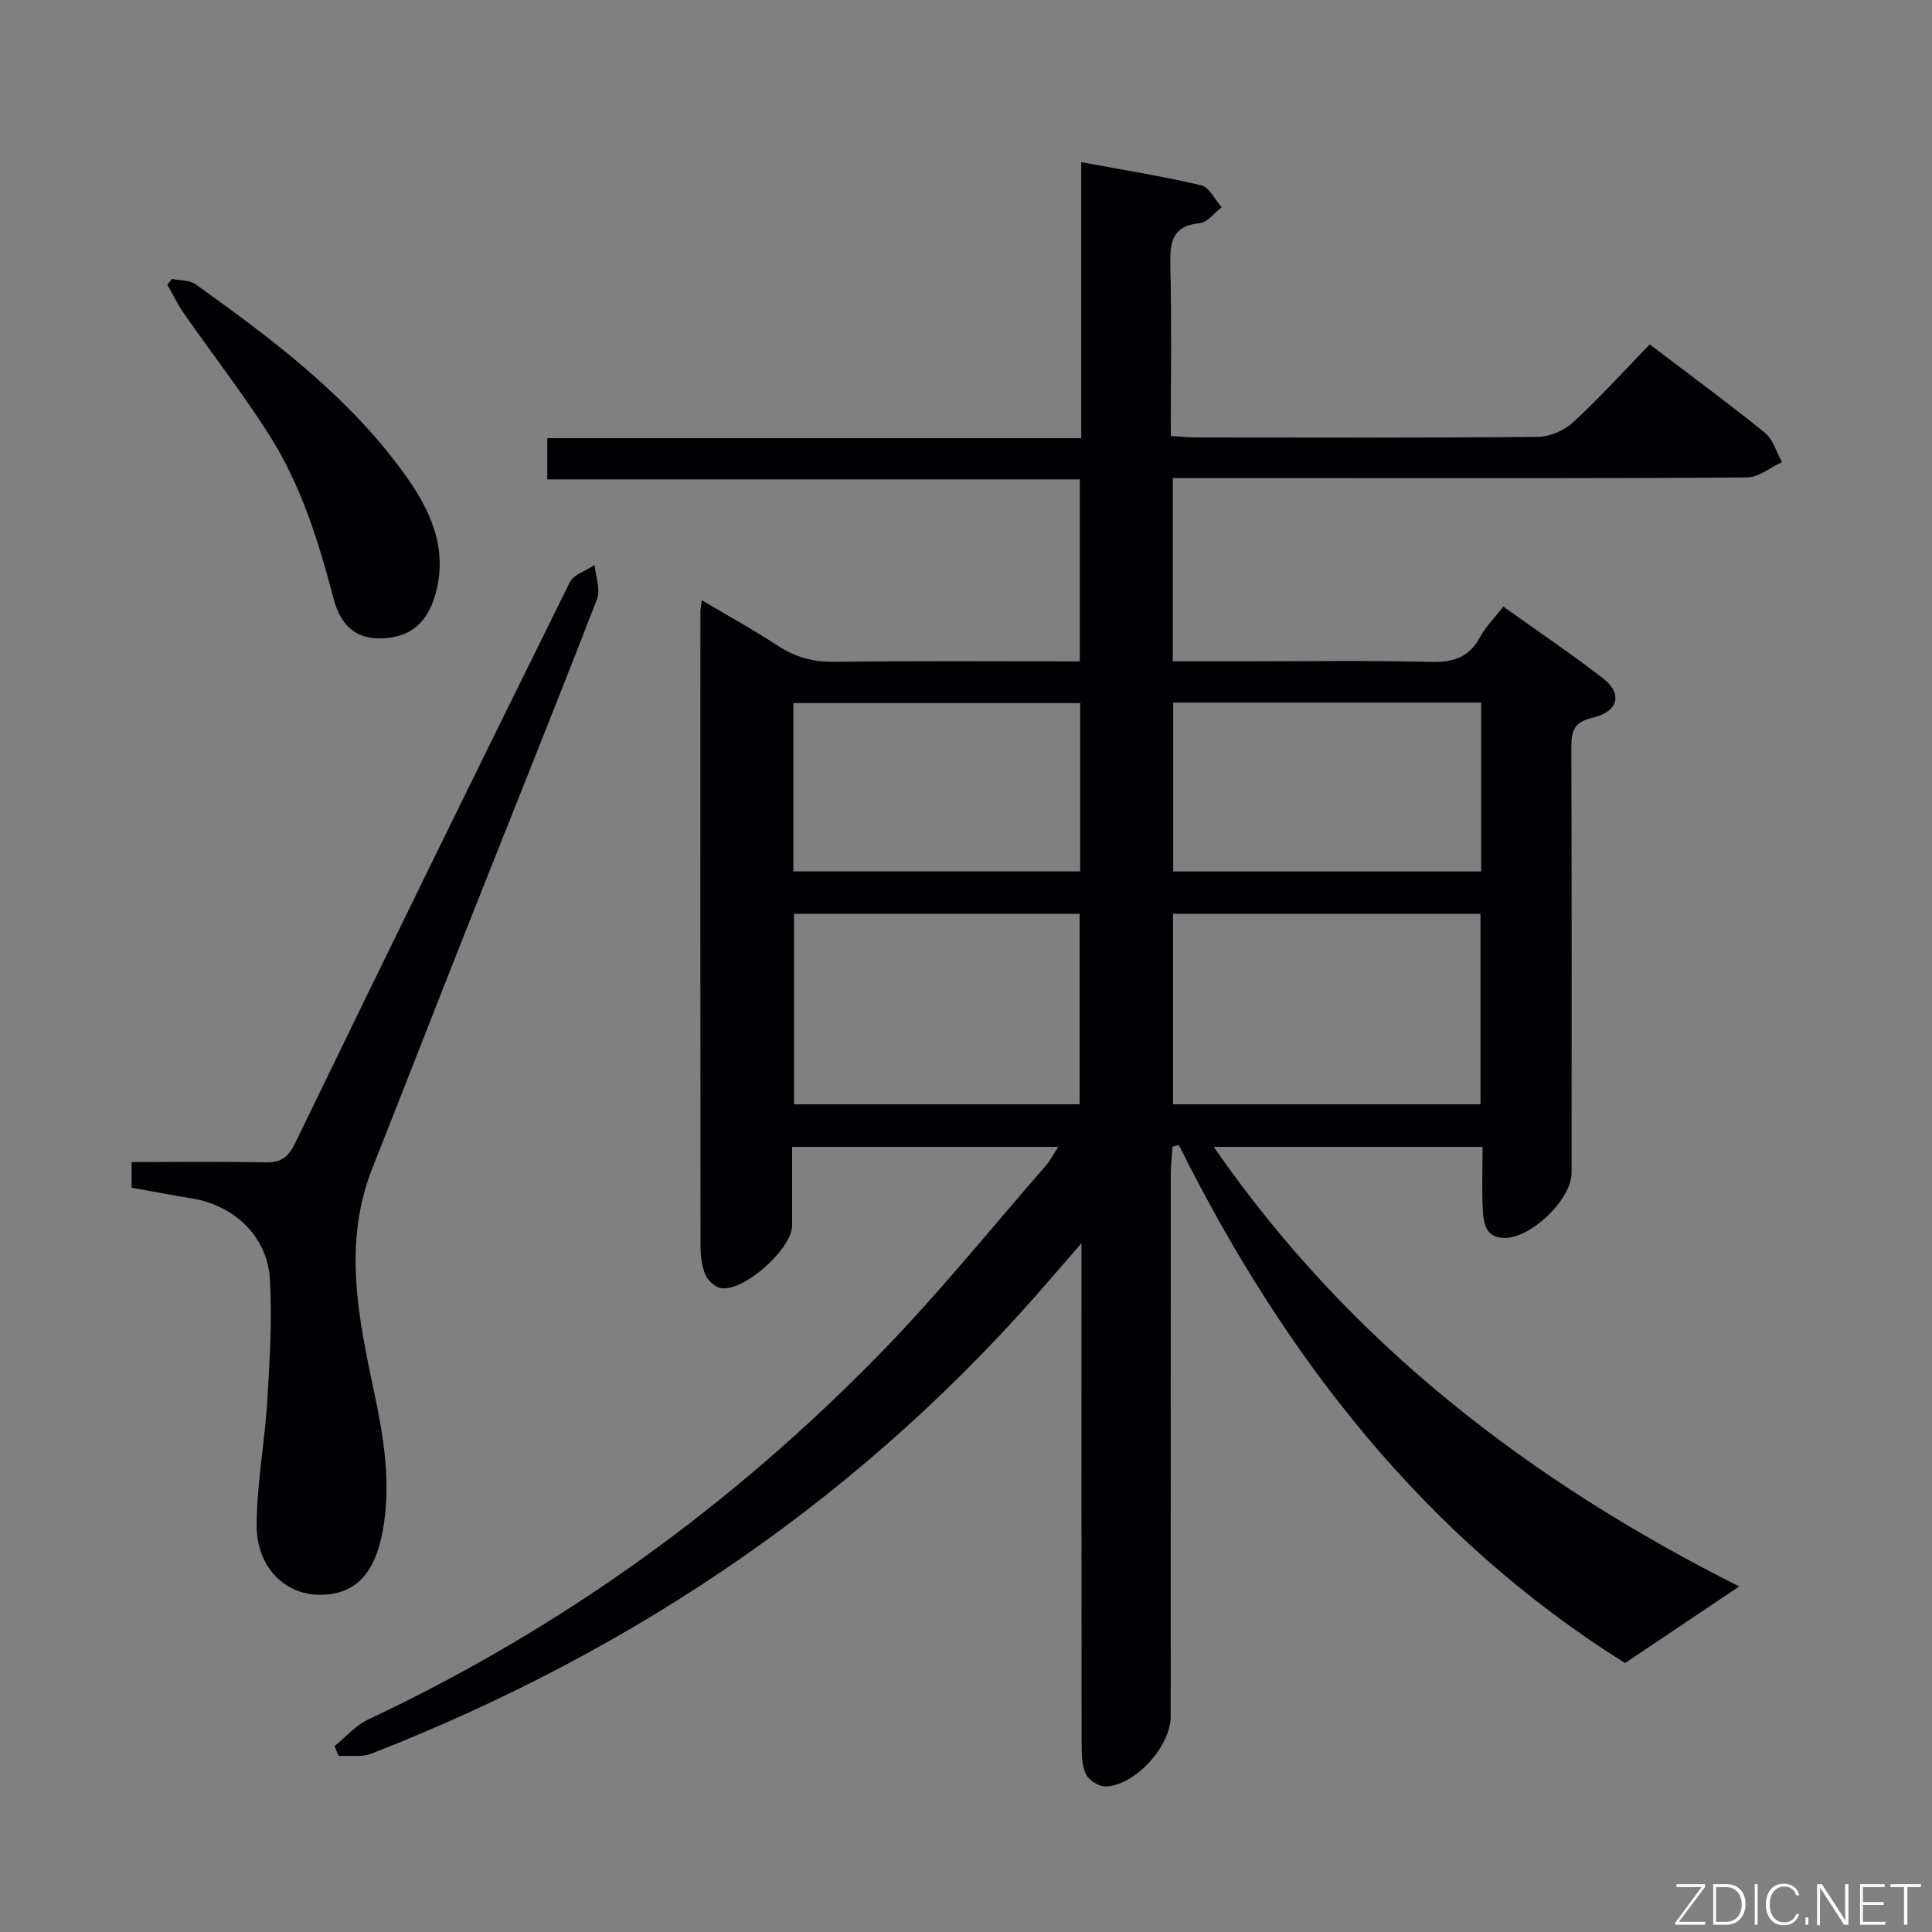 <svg enable-background="new 0 0 400 400" viewBox="0 0 400 400" xmlns="http://www.w3.org/2000/svg"><rect x="0" y="0" width="400" height="400" fill="#808080" stroke="none"/><path d="m219.1 237.45c-18.52 0-36.42 0-55.1 0 0 5.45.01 10.87 0 16.29-.02 4.84-10.11 13.84-14.8 12.94-1.21-.23-2.66-1.57-3.15-2.74-.74-1.78-1.01-3.88-1.01-5.84-.05-43.83-.04-87.66-.03-131.49 0-.49.11-.99.27-2.35 5.49 3.26 10.78 6.17 15.81 9.46 3.62 2.37 7.31 3.36 11.67 3.3 16.81-.21 33.62-.09 50.8-.09 0-12.58 0-24.83 0-37.68-36.52 0-73.23 0-110.25 0 0-2.99 0-5.41 0-8.53h110.55c0-19.28 0-37.86 0-57.15 8.7 1.62 16.85 2.91 24.86 4.8 1.67.39 2.82 2.97 4.21 4.54-1.5 1.14-2.91 3.13-4.5 3.28-5.95.59-6.23 4.18-6.12 8.96.28 11.48.09 22.98.09 35.11 2.01.12 3.75.31 5.49.31 23.5.02 47 .1 70.49-.12 2.48-.02 5.47-1.31 7.3-3 5.48-5.05 10.5-10.6 15.88-16.15 8.34 6.35 16.23 12.14 23.83 18.29 1.71 1.38 2.4 4.02 3.56 6.08-2.41 1.11-4.82 3.16-7.24 3.18-29.5.22-58.99.14-88.49.14-9.99 0-19.98 0-30.4 0v37.93h13.43c13.33 0 26.67-.21 39.99.12 4.66.11 7.94-.93 10.21-5.16 1.16-2.15 2.98-3.95 4.8-6.29 7.04 5.03 14.04 9.74 20.7 14.9 4.03 3.13 3.11 6.88-2.23 8.11-3.97.91-4.4 2.86-4.39 6.23.09 29.33.06 58.66.05 87.99 0 5.57-8.61 13.77-14.14 13.48-3.68-.2-4.09-3.08-4.23-5.72-.24-4.27-.06-8.57-.06-13.13-18.51 0-36.46 0-55.66 0 28.24 40.85 65.8 69.38 108.79 91.01-7.91 5.31-15.54 10.43-23.63 15.86-41.37-25.91-70.54-63.37-92.38-107.26-.43.11-.87.23-1.3.34-.13 1.83-.37 3.65-.37 5.48-.02 37.5-.02 74.99-.02 112.49 0 6.2-7.42 14.39-13.53 14.5-1.38.02-3.46-1.34-4.04-2.6-.86-1.85-.87-4.19-.87-6.32-.05-32.16-.03-64.33-.03-96.49 0-1.82 0-3.64 0-7.07-2.51 2.89-4.16 4.77-5.79 6.67-38.56 45.11-86.09 77.45-141.16 98.99-2.03.8-4.54.38-6.83.52-.29-.68-.58-1.36-.87-2.04 2.3-1.87 4.33-4.29 6.93-5.51 40.08-18.83 75.4-44.36 106.23-75.99 11.95-12.26 22.73-25.66 34-38.57.95-1.04 1.6-2.35 2.68-4.01zm23.76-48.25v39.43h63.66c0-13.31 0-26.32 0-39.43-21.35 0-42.29 0-63.66 0zm-78.46-.01v39.44h59.12c0-13.31 0-26.32 0-39.44-19.86 0-39.29 0-59.12 0zm78.5-43.73v34.97h63.76c0-11.82 0-23.25 0-34.97-21.35 0-42.43 0-63.76 0zm-19.26.11c-19.99 0-39.7 0-59.38 0v34.85h59.38c0-11.84 0-23.27 0-34.85z" fill="#010103"/><path d="m27.25 245.9c0-1.89 0-3.32 0-5.31 9.35 0 18.47-.13 27.59.07 3.28.07 4.81-.97 6.31-4.07 18.76-38.75 37.71-77.41 56.8-116 .82-1.65 3.4-2.43 5.16-3.62.21 2.37 1.27 5.08.5 7.07-8.89 22.92-18.08 45.71-27.13 68.56-6.49 16.38-12.86 32.81-19.36 49.18-6.2 15.6-2.91 31.09.37 46.57 2 9.46 3.52 18.86 1.75 28.6-1.61 8.87-5.72 13.34-13.24 13.23-7.08-.1-12.87-5.77-12.86-14.32.01-8.58 1.67-17.14 2.19-25.74.51-8.43 1.04-16.93.54-25.34-.53-8.79-7.39-15.21-16.05-16.64-4.11-.67-8.19-1.45-12.57-2.24z" fill="#010103"/><path d="m35.6 57.75c1.64.34 3.63.2 4.87 1.09 15.99 11.44 31.73 23.24 43.36 39.42 5.24 7.29 8.97 15.22 6.34 24.7-1.64 5.9-5.13 8.94-10.85 9.2-5.13.23-8.65-2.08-10.26-8.23-3.13-11.94-6.78-23.67-13.46-34.1-5.46-8.52-11.67-16.56-17.47-24.86-1.33-1.9-2.34-4.02-3.49-6.05.32-.39.64-.78.96-1.17z" fill="#010103"/><g fill="#fbfcfa"><path d="m346.9 398 5.4-7.3h-5.2v-.6h5.9v.6l-5.4 7.2h5.5l-.1.6h-6.2v-.5z"/><path d="m354.7 390.1h2.8c2.3 0 3.9 1.6 3.9 4.1s-1.6 4.3-3.9 4.3h-2.8zm.6 7.8h2c2.2 0 3.3-1.6 3.3-3.6 0-1.8-1-3.6-3.3-3.6h-2z"/><path d="m363.9 390.1v8.4h-.6v-8.4h1.6z"/><path d="m372.5 396.3c-.4 1.3-1.4 2.3-3.2 2.3-2.4 0-3.7-1.9-3.7-4.3 0-2.3 1.2-4.3 3.7-4.3 1.8 0 2.9 1 3.2 2.4h-.6c-.4-1.1-1.1-1.8-2.5-1.8-2.1 0-3 1.9-3 3.7s.9 3.7 3 3.7c1.4 0 2.1-.7 2.5-1.7z"/><path d="m373.8 398.5v-1.5h.6v1.5z"/><path d="m376.2 398.5v-8.4h1c1.3 2 4.4 6.7 4.9 7.6-.1-1.2-.1-2.4-.1-3.8v-3.8h.7v8.4h-.9c-1.2-1.9-4.4-6.8-5-7.7.1 1.1 0 2.3 0 3.9v3.9h-.6z"/><path d="m390 394.4h-4.3v3.5h4.7l-.1.6h-5.2v-8.4h5.1v.6h-4.5v3.1h4.3z"/><path d="m394.2 390.7h-2.8v-.6h6.3v.6h-2.8v7.8h-.7z"/></g></svg>
